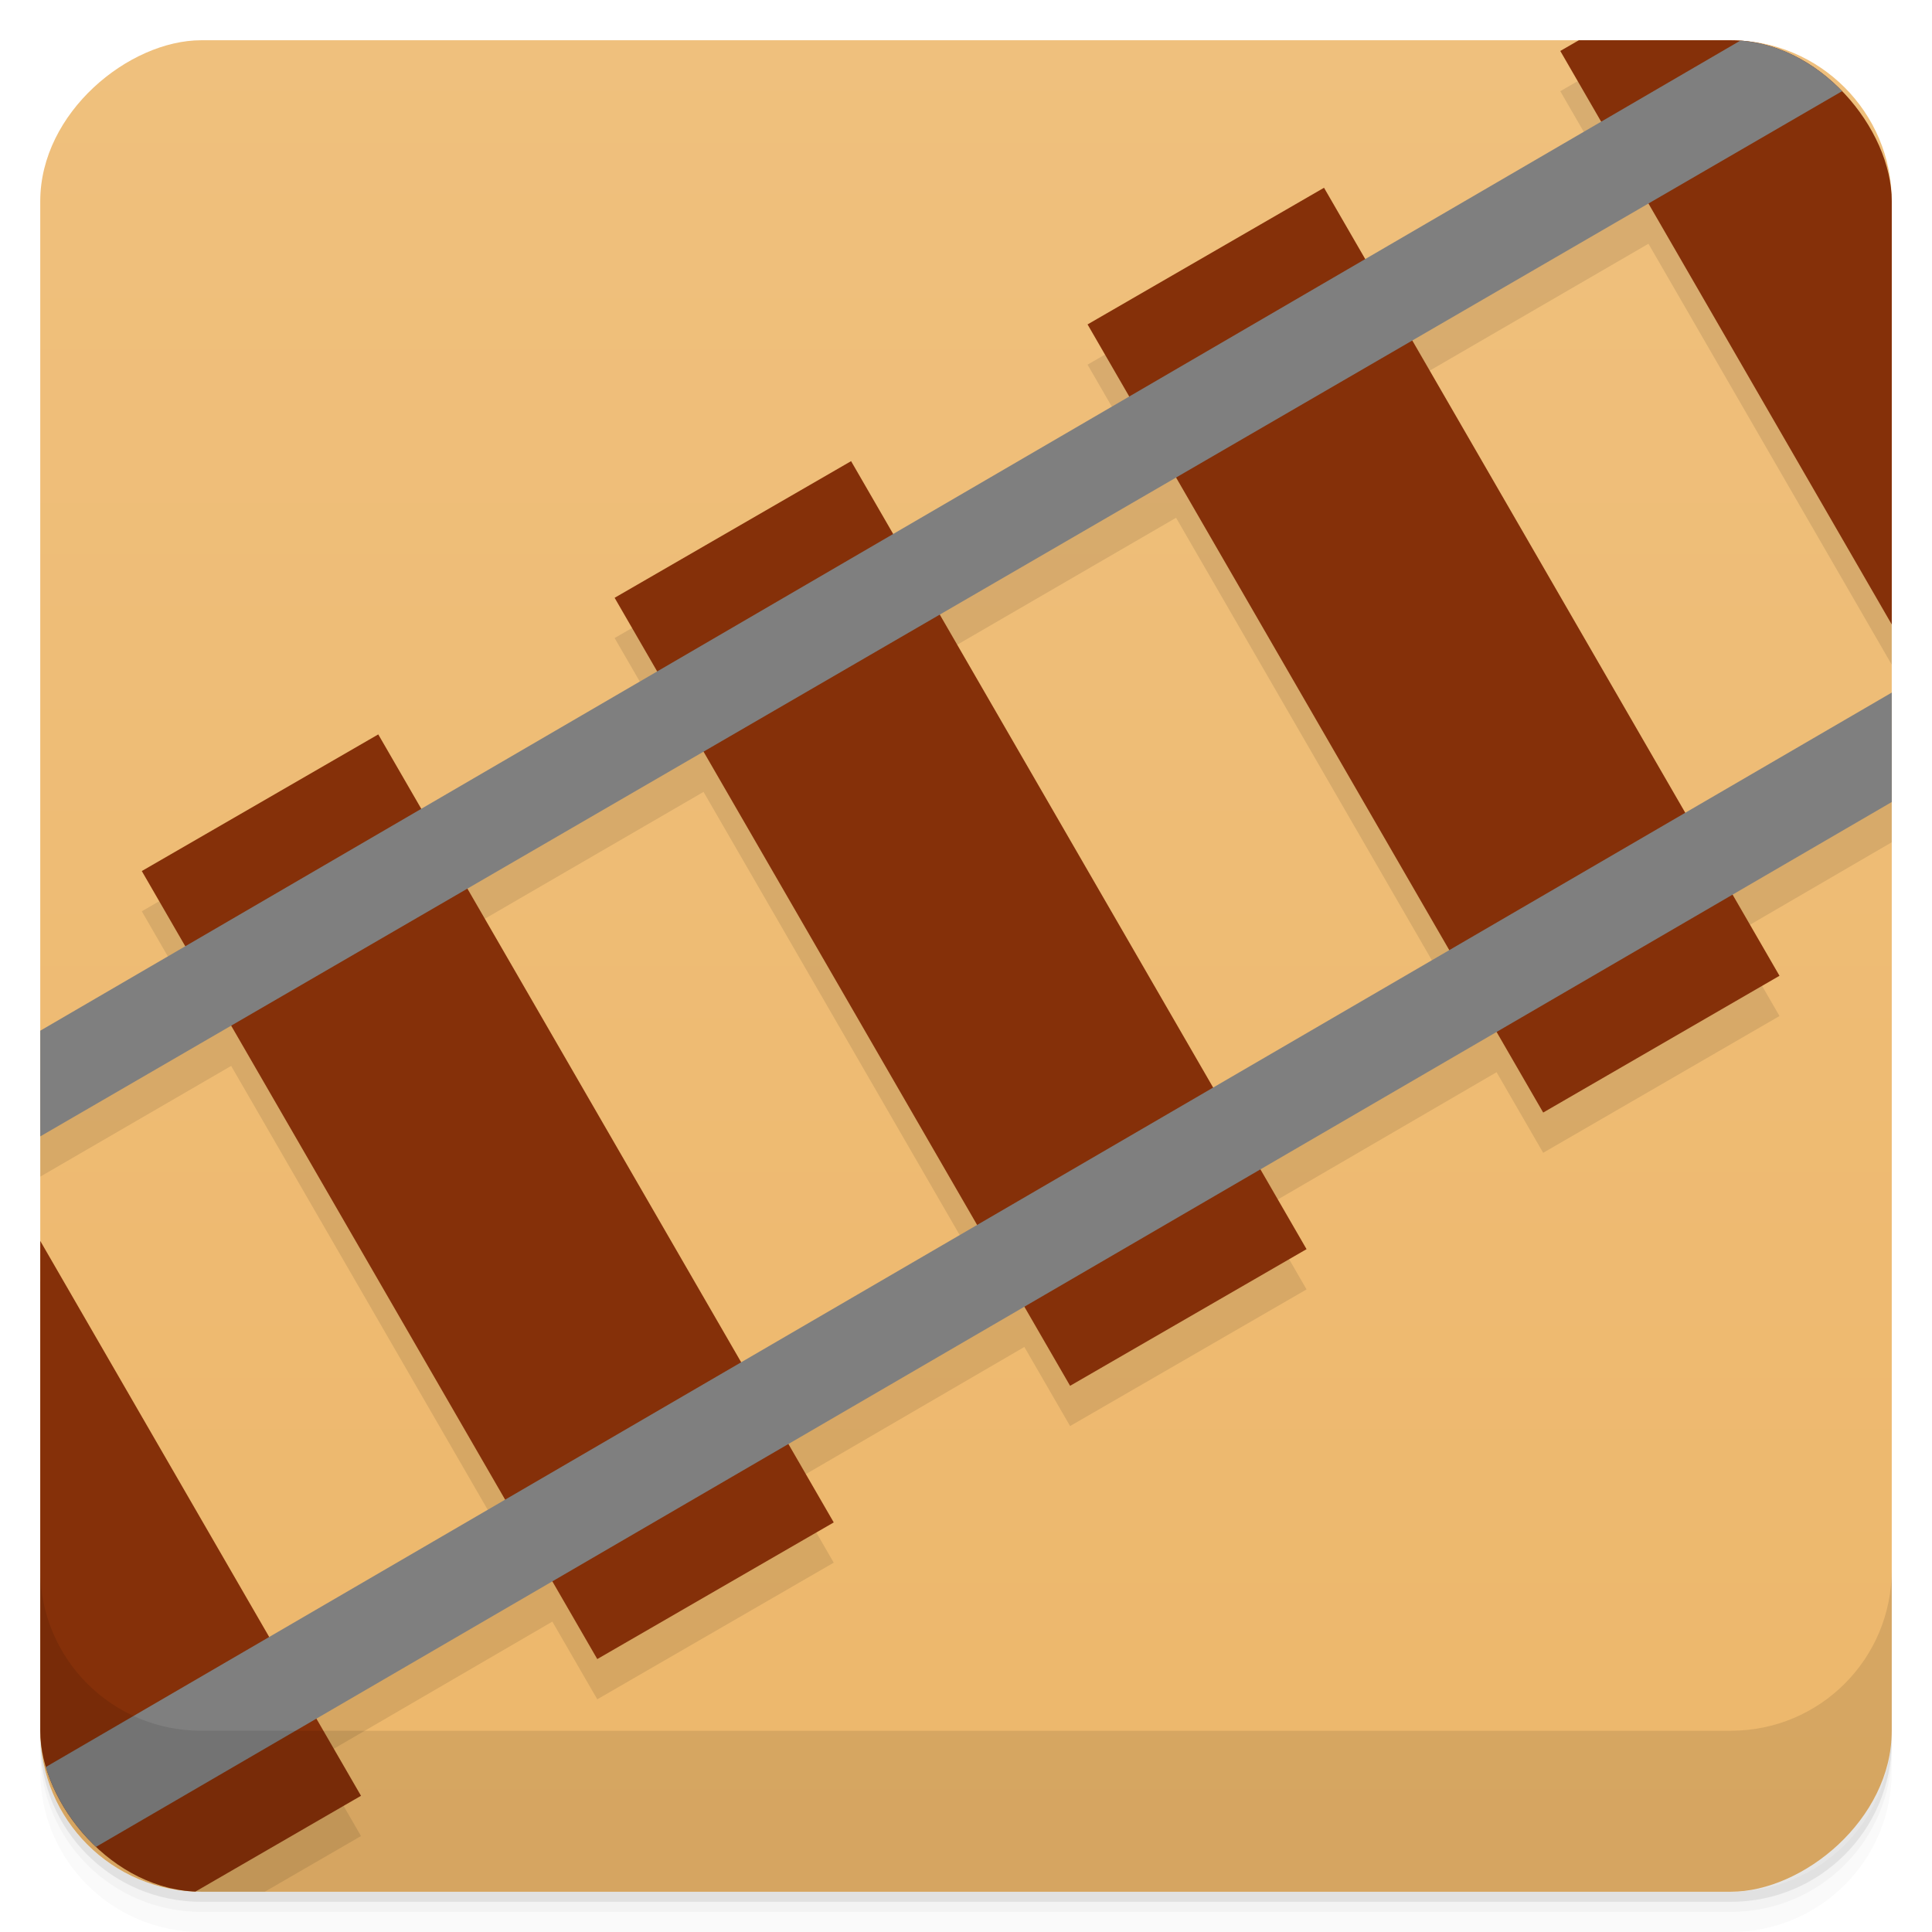 <svg viewBox="0 0 48 48" xmlns="http://www.w3.org/2000/svg">
 <defs>
  <linearGradient id="linearGradient3764" x1="1" x2="47" gradientTransform="translate(-48 .002)" gradientUnits="userSpaceOnUse">
   <stop stop-color="#edb76b" offset="0"/>
   <stop stop-color="#efc07d" offset="1"/>
  </linearGradient>
  <clipPath id="clipPath-929590371">
   <g transform="translate(0 -1004.4)">
    <rect x="1" y="1005.4" width="46" height="46" rx="4" fill="#1890d0"/>
   </g>
  </clipPath>
  <clipPath id="clipPath-942738925">
   <g transform="translate(0 -1004.4)">
    <rect x="1" y="1005.4" width="46" height="46" rx="4" fill="#1890d0"/>
   </g>
  </clipPath>
 </defs>
 <g>
  <path d="m1 43v0.25c0 2.216 1.784 4 4 4h38c2.216 0 4-1.784 4-4v-0.25c0 2.216-1.784 4-4 4h-38c-2.216 0-4-1.784-4-4zm0 0.5v0.5c0 2.216 1.784 4 4 4h38c2.216 0 4-1.784 4-4v-0.5c0 2.216-1.784 4-4 4h-38c-2.216 0-4-1.784-4-4z" opacity=".02"/>
  <path d="m1 43.25v0.25c0 2.216 1.784 4 4 4h38c2.216 0 4-1.784 4-4v-0.25c0 2.216-1.784 4-4 4h-38c-2.216 0-4-1.784-4-4z" opacity=".05"/>
  <path d="m1 43v0.25c0 2.216 1.784 4 4 4h38c2.216 0 4-1.784 4-4v-0.25c0 2.216-1.784 4-4 4h-38c-2.216 0-4-1.784-4-4z" opacity=".1"/>
 </g>
 <g>
  <rect transform="rotate(-90)" x="-47" y="1" width="46" height="46" rx="4" fill="url(#linearGradient3764)"/>
 </g>
 <g>
  <g clip-path="url(#clipPath-929590371)">
   <g opacity=".1">
    <g>
     <g>
      <path d="m0 30.1v13.563l2.512 4.34h2.332l4.125-2.387m-8.969-15.516"/>
      <path d="m3.523 22.641 5.875-3.395 11.316 19.578-5.875 3.395m-11.316-19.578"/>
      <path d="m15.27 15.852 5.875-3.395 11.316 19.578-5.875 3.395m-11.316-19.578"/>
      <path d="m42.691 0-3.926 2.266 9.234 15.977v-13.551l-2.711-4.691m-2.598 0"/>
      <path d="m27.02 9.06 5.875-3.395 11.316 19.578-5.871 3.398m-11.32-19.582"/>
      <path d="m0 45.563 48-27.938v2.719l-47.531 27.656h-0.469m0-2.438"/>
      <path d="m0 27.19 46.688-27.19h1.313v1.969l-48 27.844m0-2.625"/>
     </g>
    </g>
   </g>
  </g>
 </g>
 <g>
  <g clip-path="url(#clipPath-942738925)">
   <g transform="translate(0,-1)">
    <g>
     <g fill="#853009">
      <path d="m0 30.1v13.563l2.512 4.34h2.332l4.125-2.387m-8.969-15.516"/>
      <path d="m3.523 22.641 5.875-3.395 11.316 19.578-5.875 3.395m-11.316-19.578"/>
      <path d="m15.27 15.852 5.875-3.395 11.316 19.578-5.875 3.395m-11.316-19.578"/>
      <path d="m42.691 0-3.926 2.266 9.234 15.977v-13.551l-2.711-4.691m-2.598 0"/>
      <path d="m27.02 9.06 5.875-3.395 11.316 19.578-5.871 3.398m-11.32-19.582"/>
     </g>
     <path d="m0 45.563 48-27.938v2.719l-47.531 27.656h-0.469m0-2.438" fill="#7f7f7f"/>
     <path d="m0 27.19 46.688-27.19h1.313v1.969l-48 27.844m0-2.625" fill="#7f7f7f"/>
    </g>
   </g>
  </g>
 </g>
 <g>
  <g transform="translate(0 -1004.4)">
   <path d="m1 1043.4v4c0 2.216 1.784 4 4 4h38c2.216 0 4-1.784 4-4v-4c0 2.216-1.784 4-4 4h-38c-2.216 0-4-1.784-4-4z" opacity=".1"/>
  </g>
 </g>
</svg>
